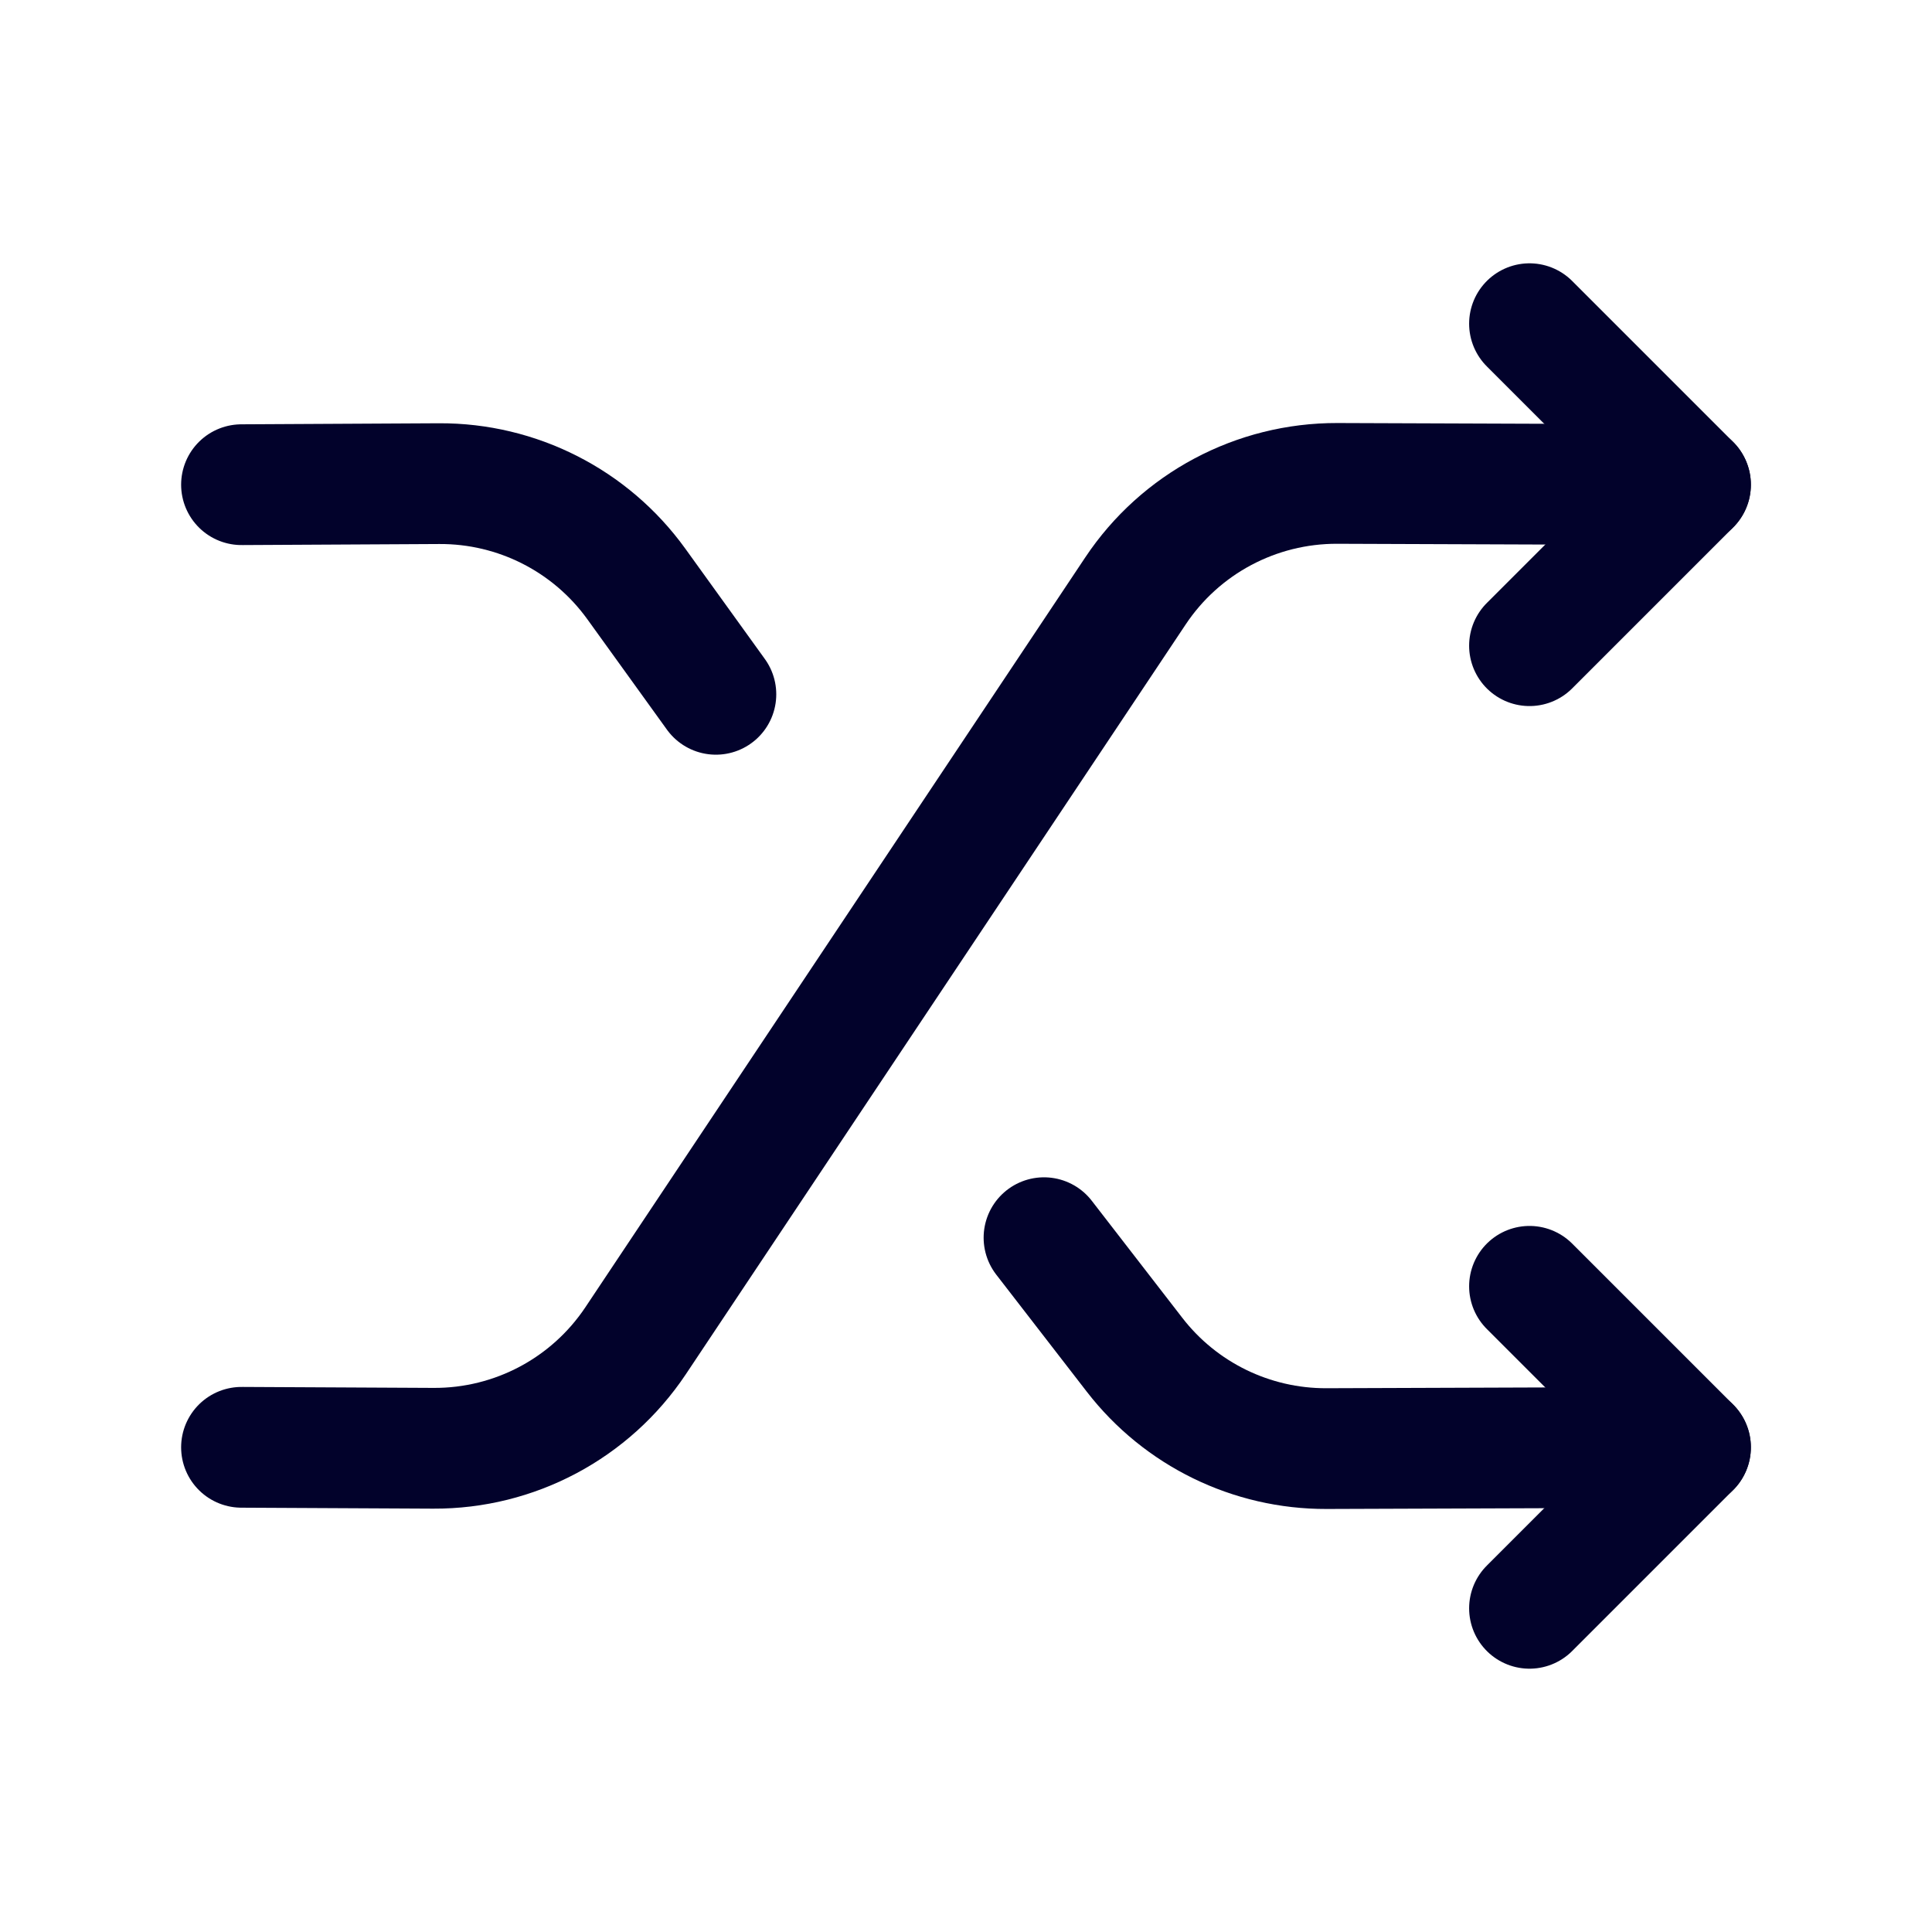 <svg width="24" height="24" viewBox="0 0 24 24" fill="none" xmlns="http://www.w3.org/2000/svg">
<path d="M3 17.979L5.384 17.991C6.393 17.996 7.336 17.494 7.896 16.655L14.105 7.341C14.663 6.503 15.605 6.002 16.612 6.005L21 6.021" stroke="#02022B" stroke-width="1.5" stroke-linecap="round" stroke-linejoin="round"/>
<path d="M19 19.979L21 17.979L19 15.979" stroke="#02022B" stroke-width="1.5" stroke-linecap="round" stroke-linejoin="round"/>
<path d="M8.893 8.625L7.904 7.253C7.337 6.467 6.425 6.003 5.455 6.008L3 6.021" stroke="#02022B" stroke-width="1.5" stroke-linecap="round" stroke-linejoin="round"/>
<path d="M12.969 15.375L14.095 16.831C14.665 17.568 15.546 17.998 16.478 17.995L21 17.979" stroke="#02022B" stroke-width="1.5" stroke-linecap="round" stroke-linejoin="round"/>
<path d="M19 8.021L21 6.021L19 4.021" stroke="#02022B" stroke-width="1.5" stroke-linecap="round" stroke-linejoin="round"/>
</svg>
